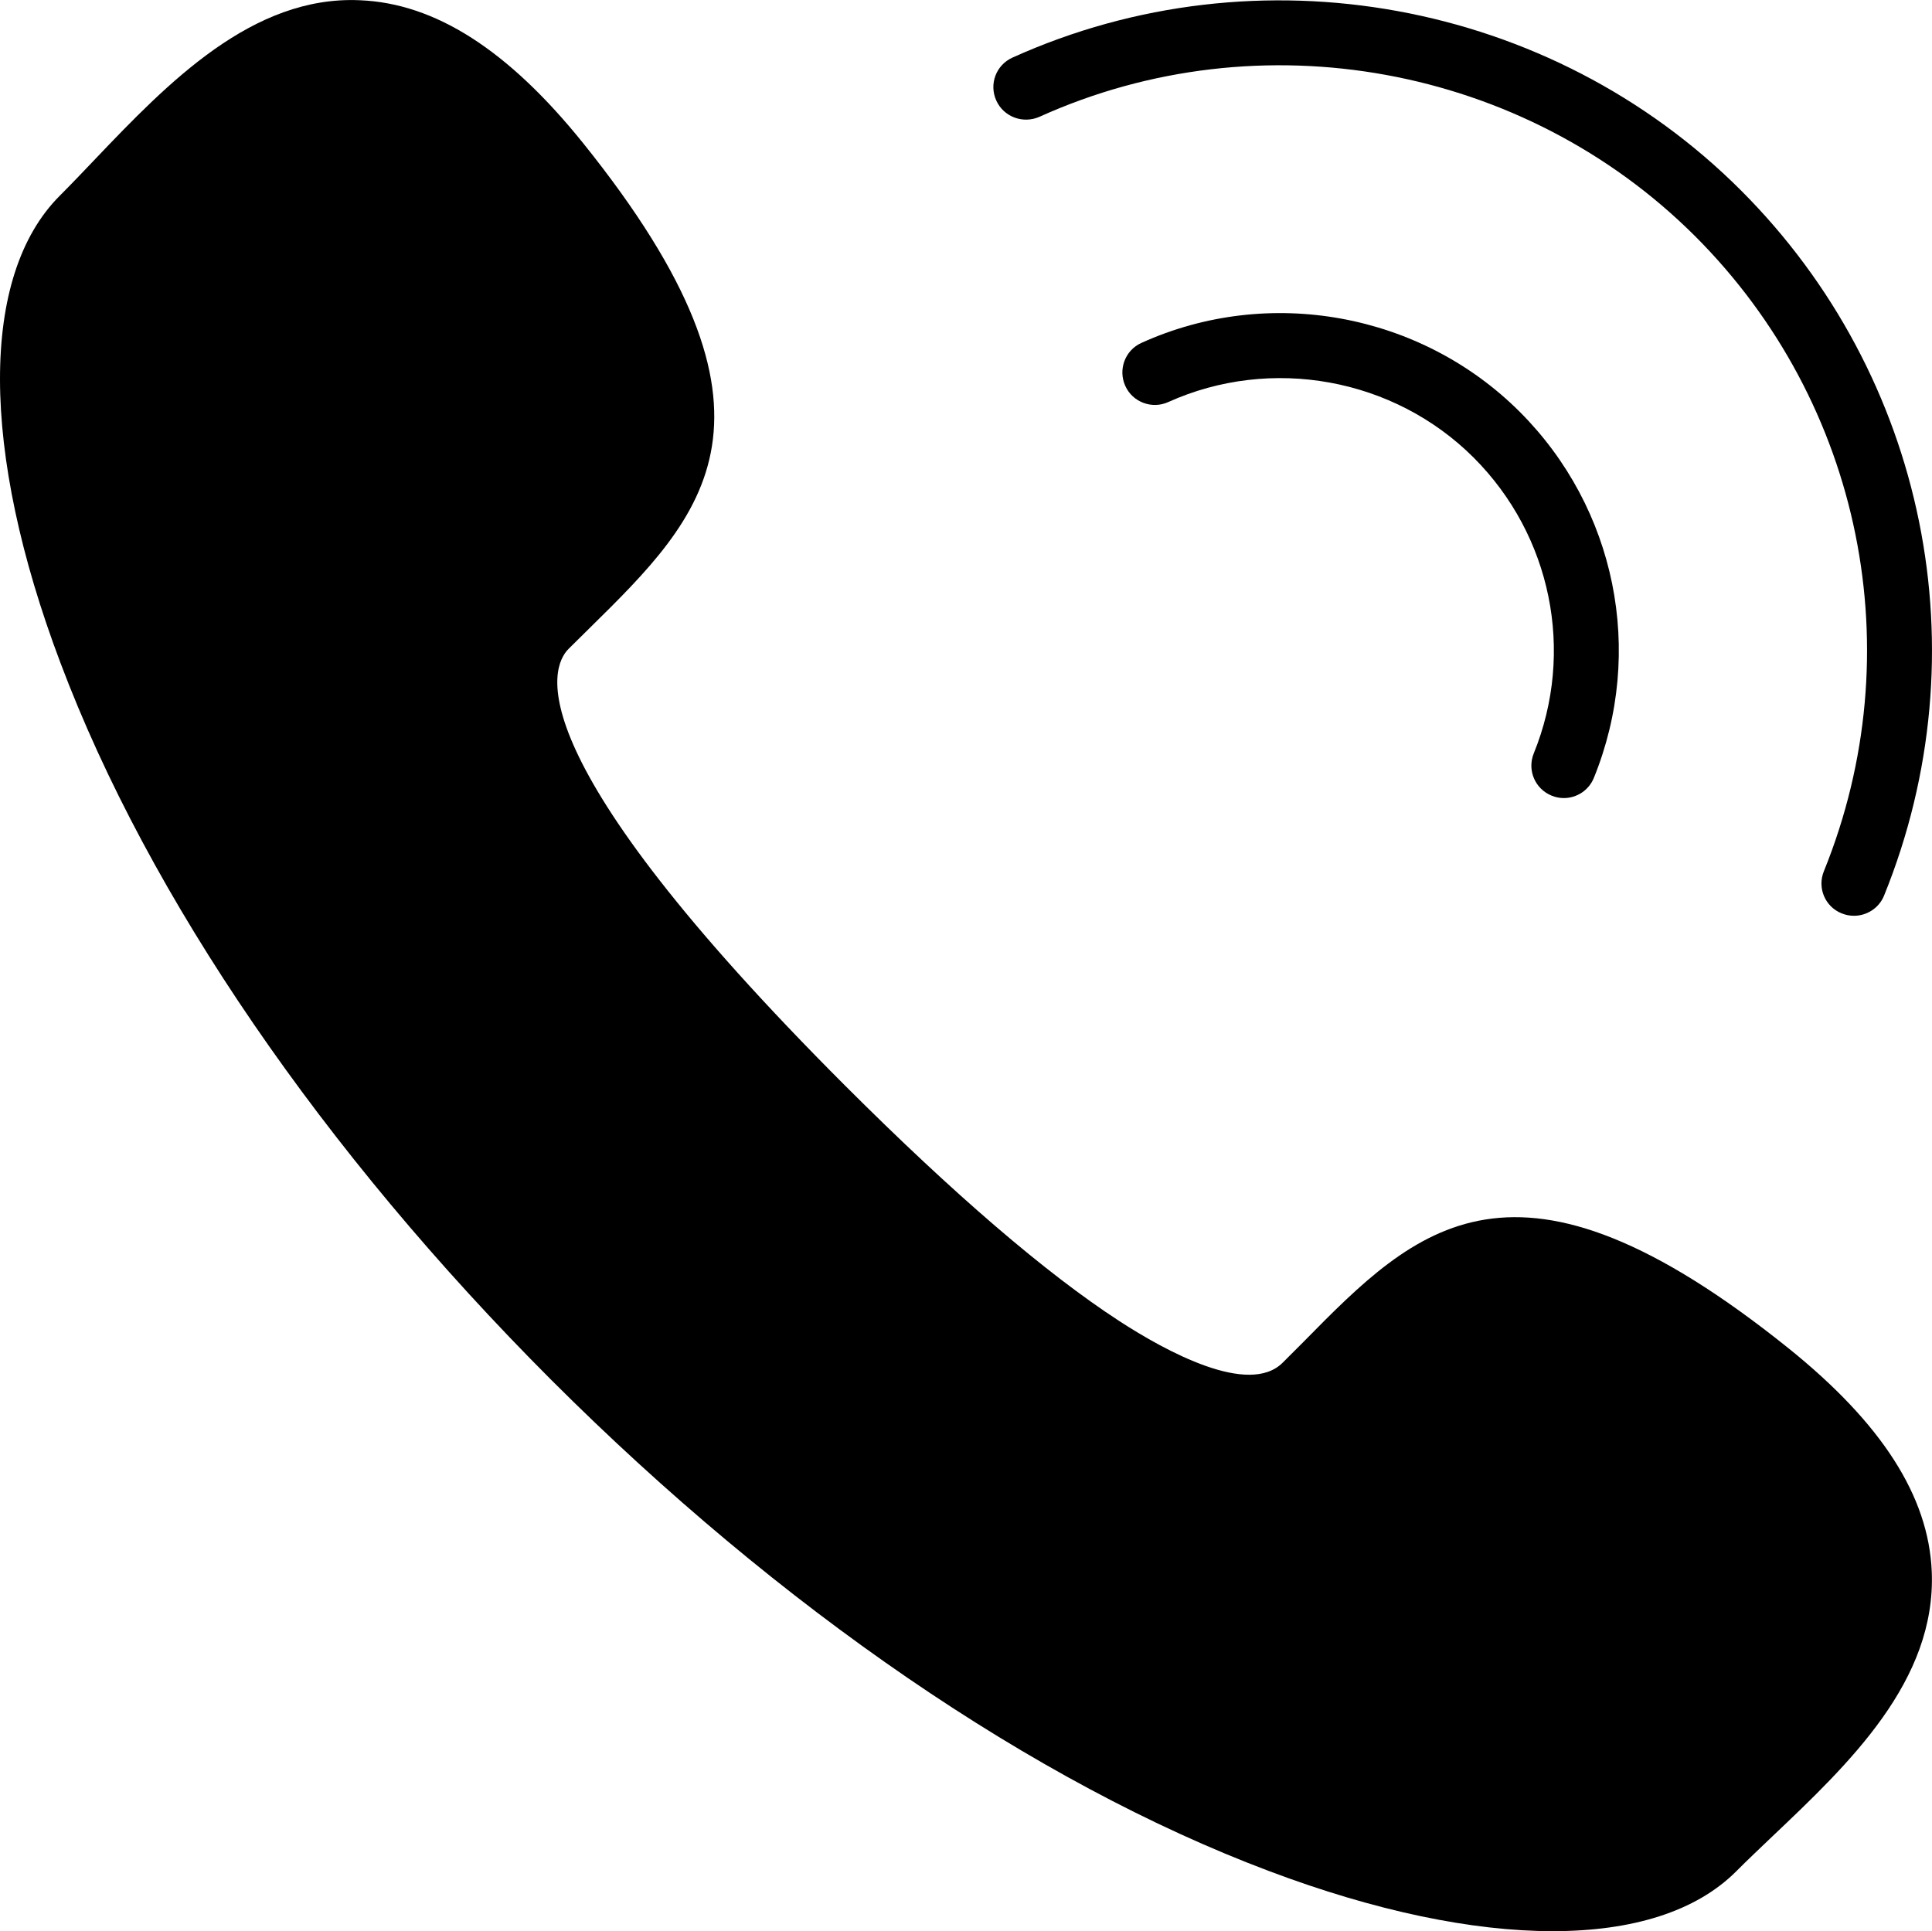 <?xml version="1.0" encoding="utf-8"?>
<!-- Generator: Adobe Illustrator 16.0.0, SVG Export Plug-In . SVG Version: 6.00 Build 0)  -->
<!DOCTYPE svg PUBLIC "-//W3C//DTD SVG 1.1//EN" "http://www.w3.org/Graphics/SVG/1.1/DTD/svg11.dtd">
<svg version="1.1" id="Слой_1" xmlns="http://www.w3.org/2000/svg" xmlns:xlink="http://www.w3.org/1999/xlink" x="0px" y="0px"
	 width="16px" height="15.996px" viewBox="0 0 16 15.996" enable-background="new 0 0 16 15.996" xml:space="preserve">
<g>
	<path d="M14.814,11.169c-2.272-1.826-3.083-1.006-4.021-0.053l-0.17,0.17c-0.281,0.282-0.968-0.094-1.353-0.344
		C8.661,10.546,7.898,9.89,7.002,8.995C4.258,6.251,4.554,5.529,4.709,5.374l0.169-0.167c0.954-0.939,1.777-1.75-0.05-4.023
		c-0.62-0.77-1.224-1.157-1.848-1.182c-0.889-0.04-1.588,0.682-2.192,1.316c-0.1,0.105-0.197,0.207-0.293,0.303
		c-0.662,0.662-0.66,2.108,0.006,3.87c0.73,1.939,2.175,4.047,4.065,5.939c1.892,1.891,3.999,3.335,5.938,4.065
		c0.884,0.334,1.688,0.5,2.354,0.5c0.663,0,1.188-0.164,1.519-0.494c0.095-0.096,0.197-0.191,0.301-0.291
		c0.637-0.604,1.357-1.288,1.32-2.193C15.972,12.393,15.584,11.789,14.814,11.169z"/>
	<g>
		<path d="M12.951,6.61c-0.033,0-0.067-0.006-0.101-0.02c-0.138-0.056-0.204-0.212-0.148-0.35c0.343-0.844,0.146-1.805-0.497-2.449
			c-0.661-0.661-1.678-0.845-2.53-0.461C9.541,3.391,9.38,3.332,9.319,3.196C9.258,3.061,9.317,2.901,9.453,2.84
			c1.055-0.478,2.313-0.248,3.133,0.571c0.797,0.797,1.038,1.987,0.614,3.031C13.158,6.546,13.058,6.61,12.951,6.61z"/>
		<path d="M15.354,7.585c-0.034,0-0.067-0.006-0.102-0.02c-0.138-0.055-0.204-0.212-0.147-0.35c0.734-1.812,0.316-3.875-1.065-5.257
			c-1.42-1.419-3.603-1.818-5.433-0.99c-0.136,0.059-0.295,0-0.356-0.135C8.189,0.697,8.249,0.538,8.385,0.477
			C10.417-0.441,12.842,0,14.419,1.578c1.535,1.536,2,3.828,1.184,5.84C15.561,7.522,15.459,7.585,15.354,7.585z"/>
	</g>
</g>
</svg>
